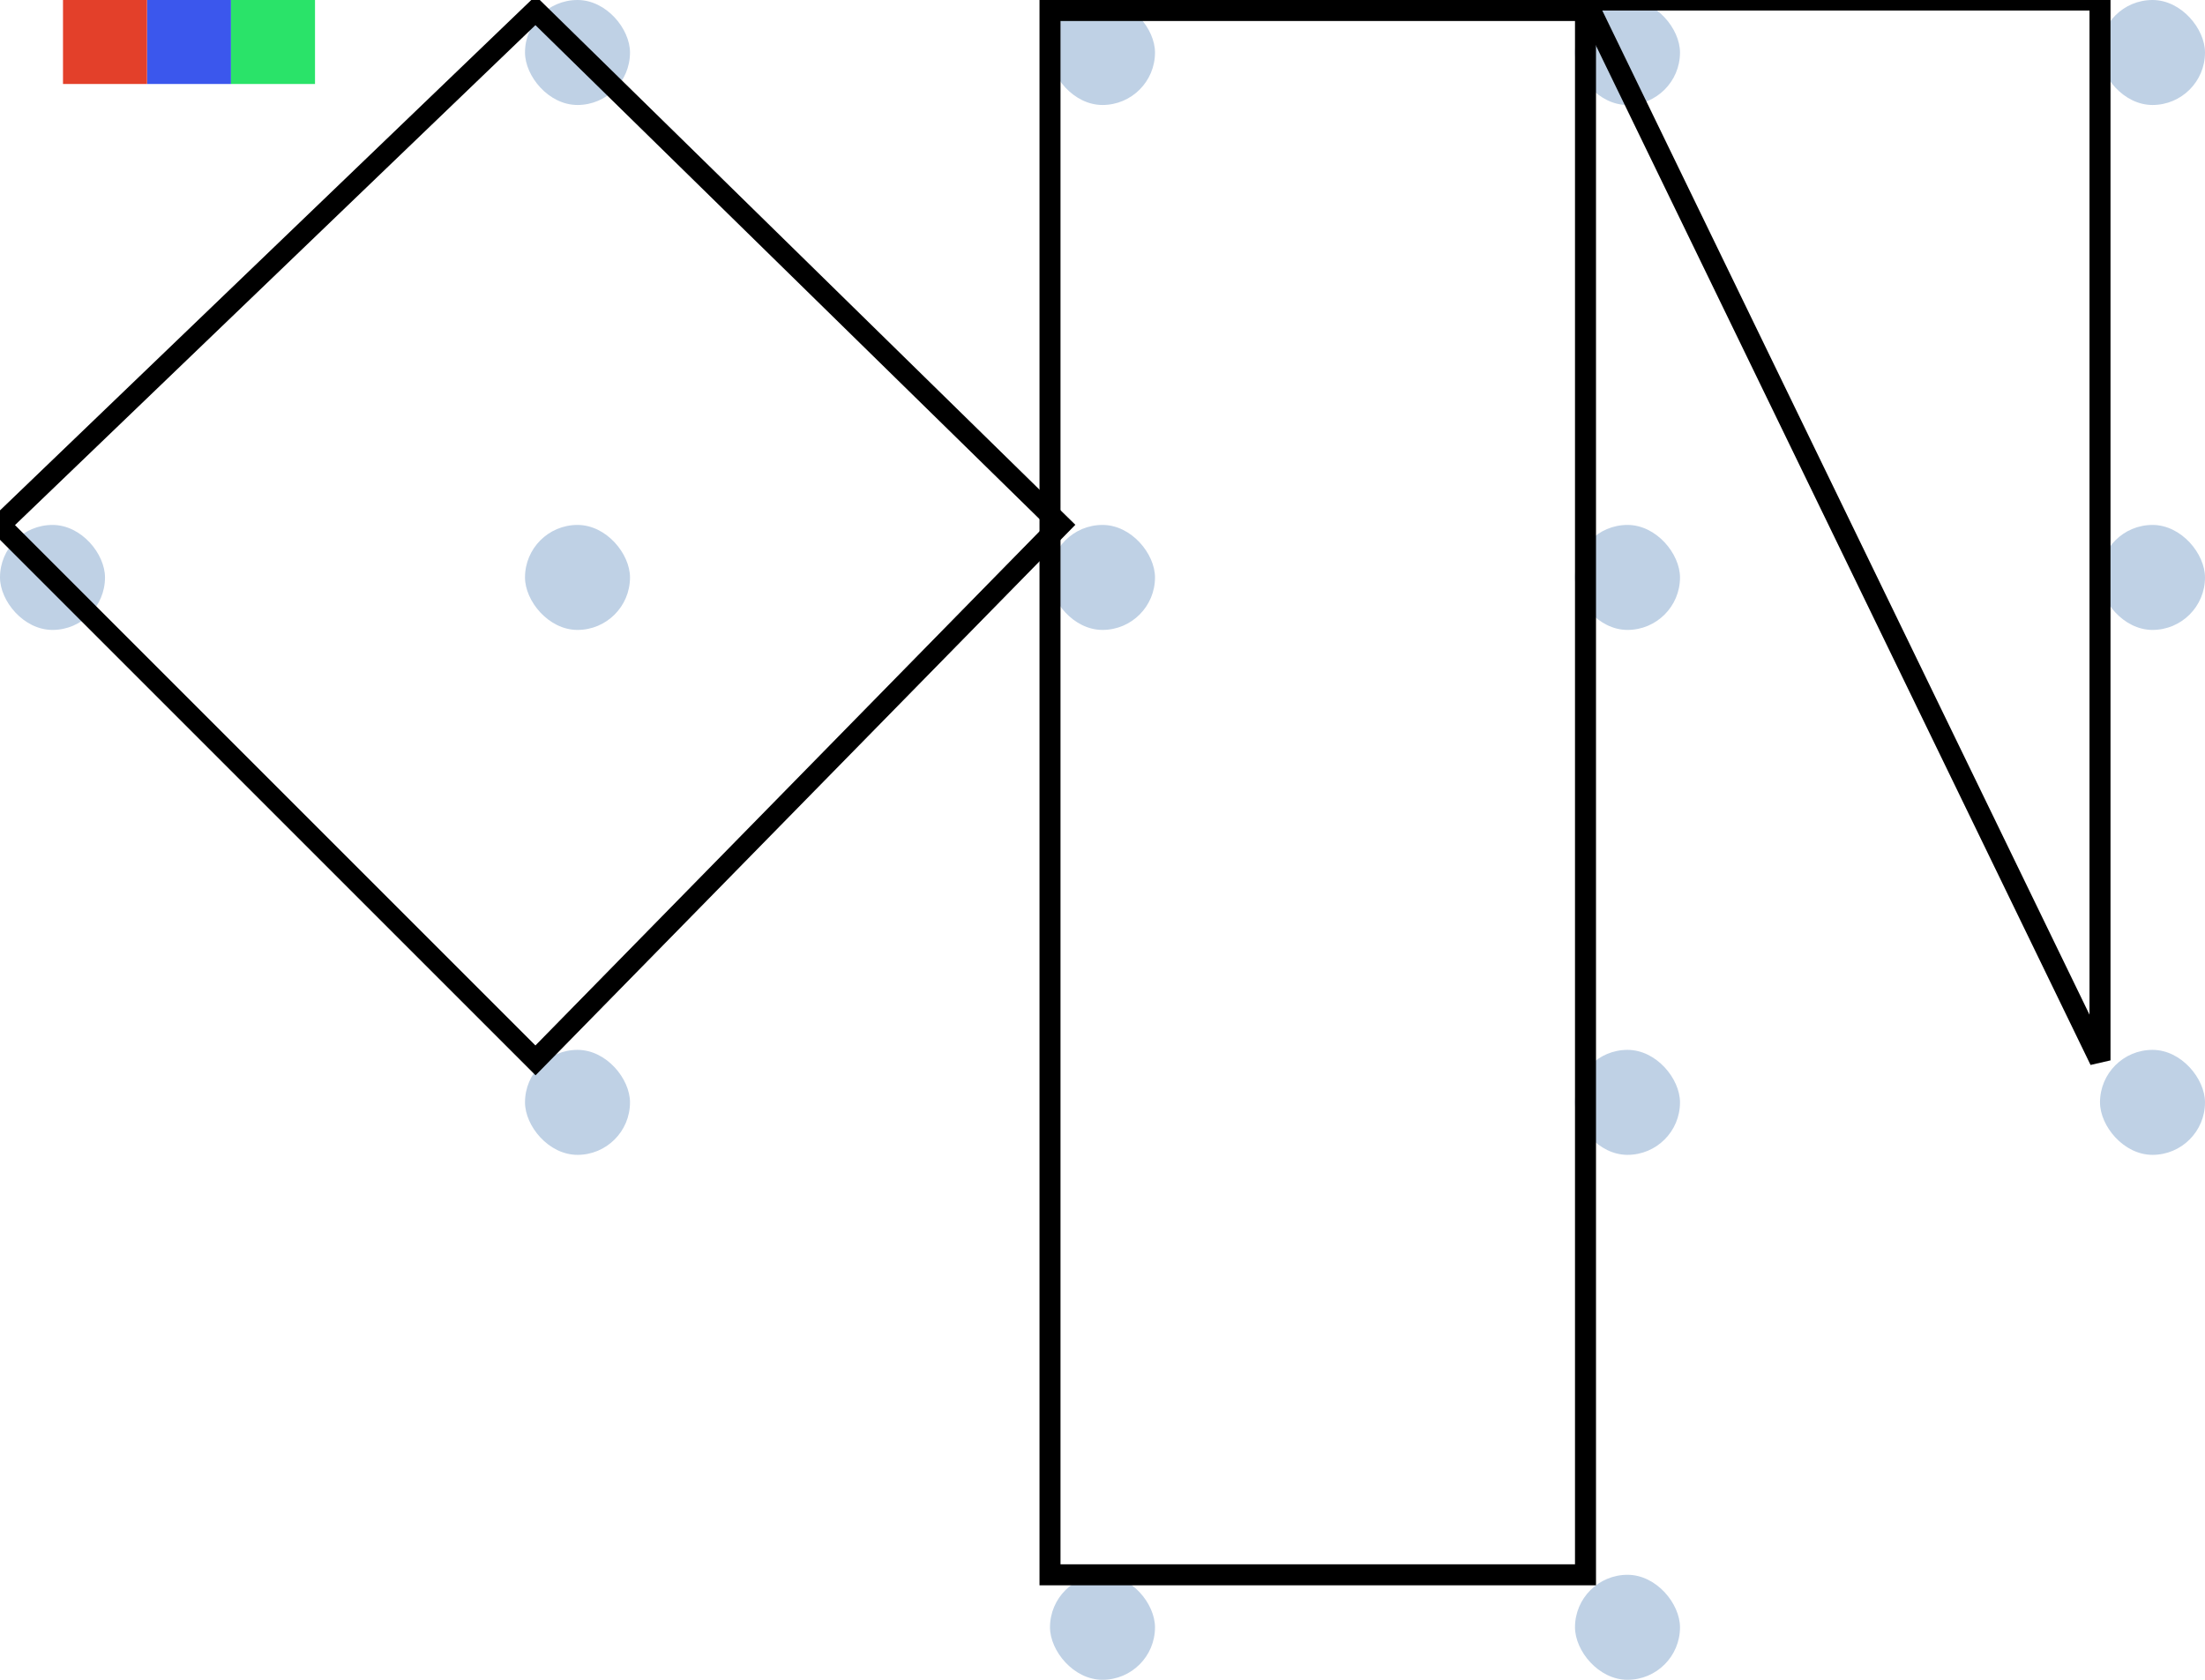 <svg width="105" height="80" viewBox="0 0 105 80" fill="none" xmlns="http://www.w3.org/2000/svg">
<g clip-path="url(#clip0_33_166)">
<rect x="50" y="25" width="5" height="5" rx="2.5" fill="#BFD1E5"/>
<rect x="75" y="25" width="5" height="5" rx="2.5" fill="#BFD1E5"/>
<rect x="100" width="5" height="5" rx="2.5" fill="#BFD1E5"/>
<rect x="100" y="25" width="5" height="5" rx="2.5" fill="#BFD1E5"/>
<rect x="50" y="75" width="5" height="5" rx="2.5" fill="#BFD1E5"/>
<rect x="25" y="50" width="5" height="5" rx="2.5" fill="#BFD1E5"/>
<rect x="50" width="5" height="5" rx="2.5" fill="#BFD1E5"/>
<rect x="100" y="50" width="5" height="5" rx="2.5" fill="#BFD1E5"/>
<rect x="75" y="75" width="5" height="5" rx="2.5" fill="#BFD1E5"/>
<rect x="25" y="25" width="5" height="5" rx="2.5" fill="#BFD1E5"/>
<rect x="75" width="5" height="5" rx="2.5" fill="#BFD1E5"/>
<rect x="25" width="5" height="5" rx="2.5" fill="#BFD1E5"/>
<rect y="25" width="5" height="5" rx="2.5" fill="#BFD1E5"/>
<rect x="75" y="50" width="5" height="5" rx="2.5" fill="#BFD1E5"/>
<rect x="7" width="4" height="4" fill="#3B57ED"/>
<rect x="3" width="4" height="4" fill="#E3402A"/>
<rect x="11" width="4" height="4" fill="#2AE369"/>
<path d="M50.5 25L25.5 0.5L0 25L25.5 50.5L50.5 25Z" stroke="black"/>
<path d="M50 75V0.5H75.5V75H50Z" stroke="black"/>
<path d="M100 50.5V0H75.5L100 50.5Z" stroke="black"/>
</g>
<defs>
<clipPath id="clip0_33_166">
<rect width="105" height="80" fill="white"/>
</clipPath>
</defs>
</svg>
